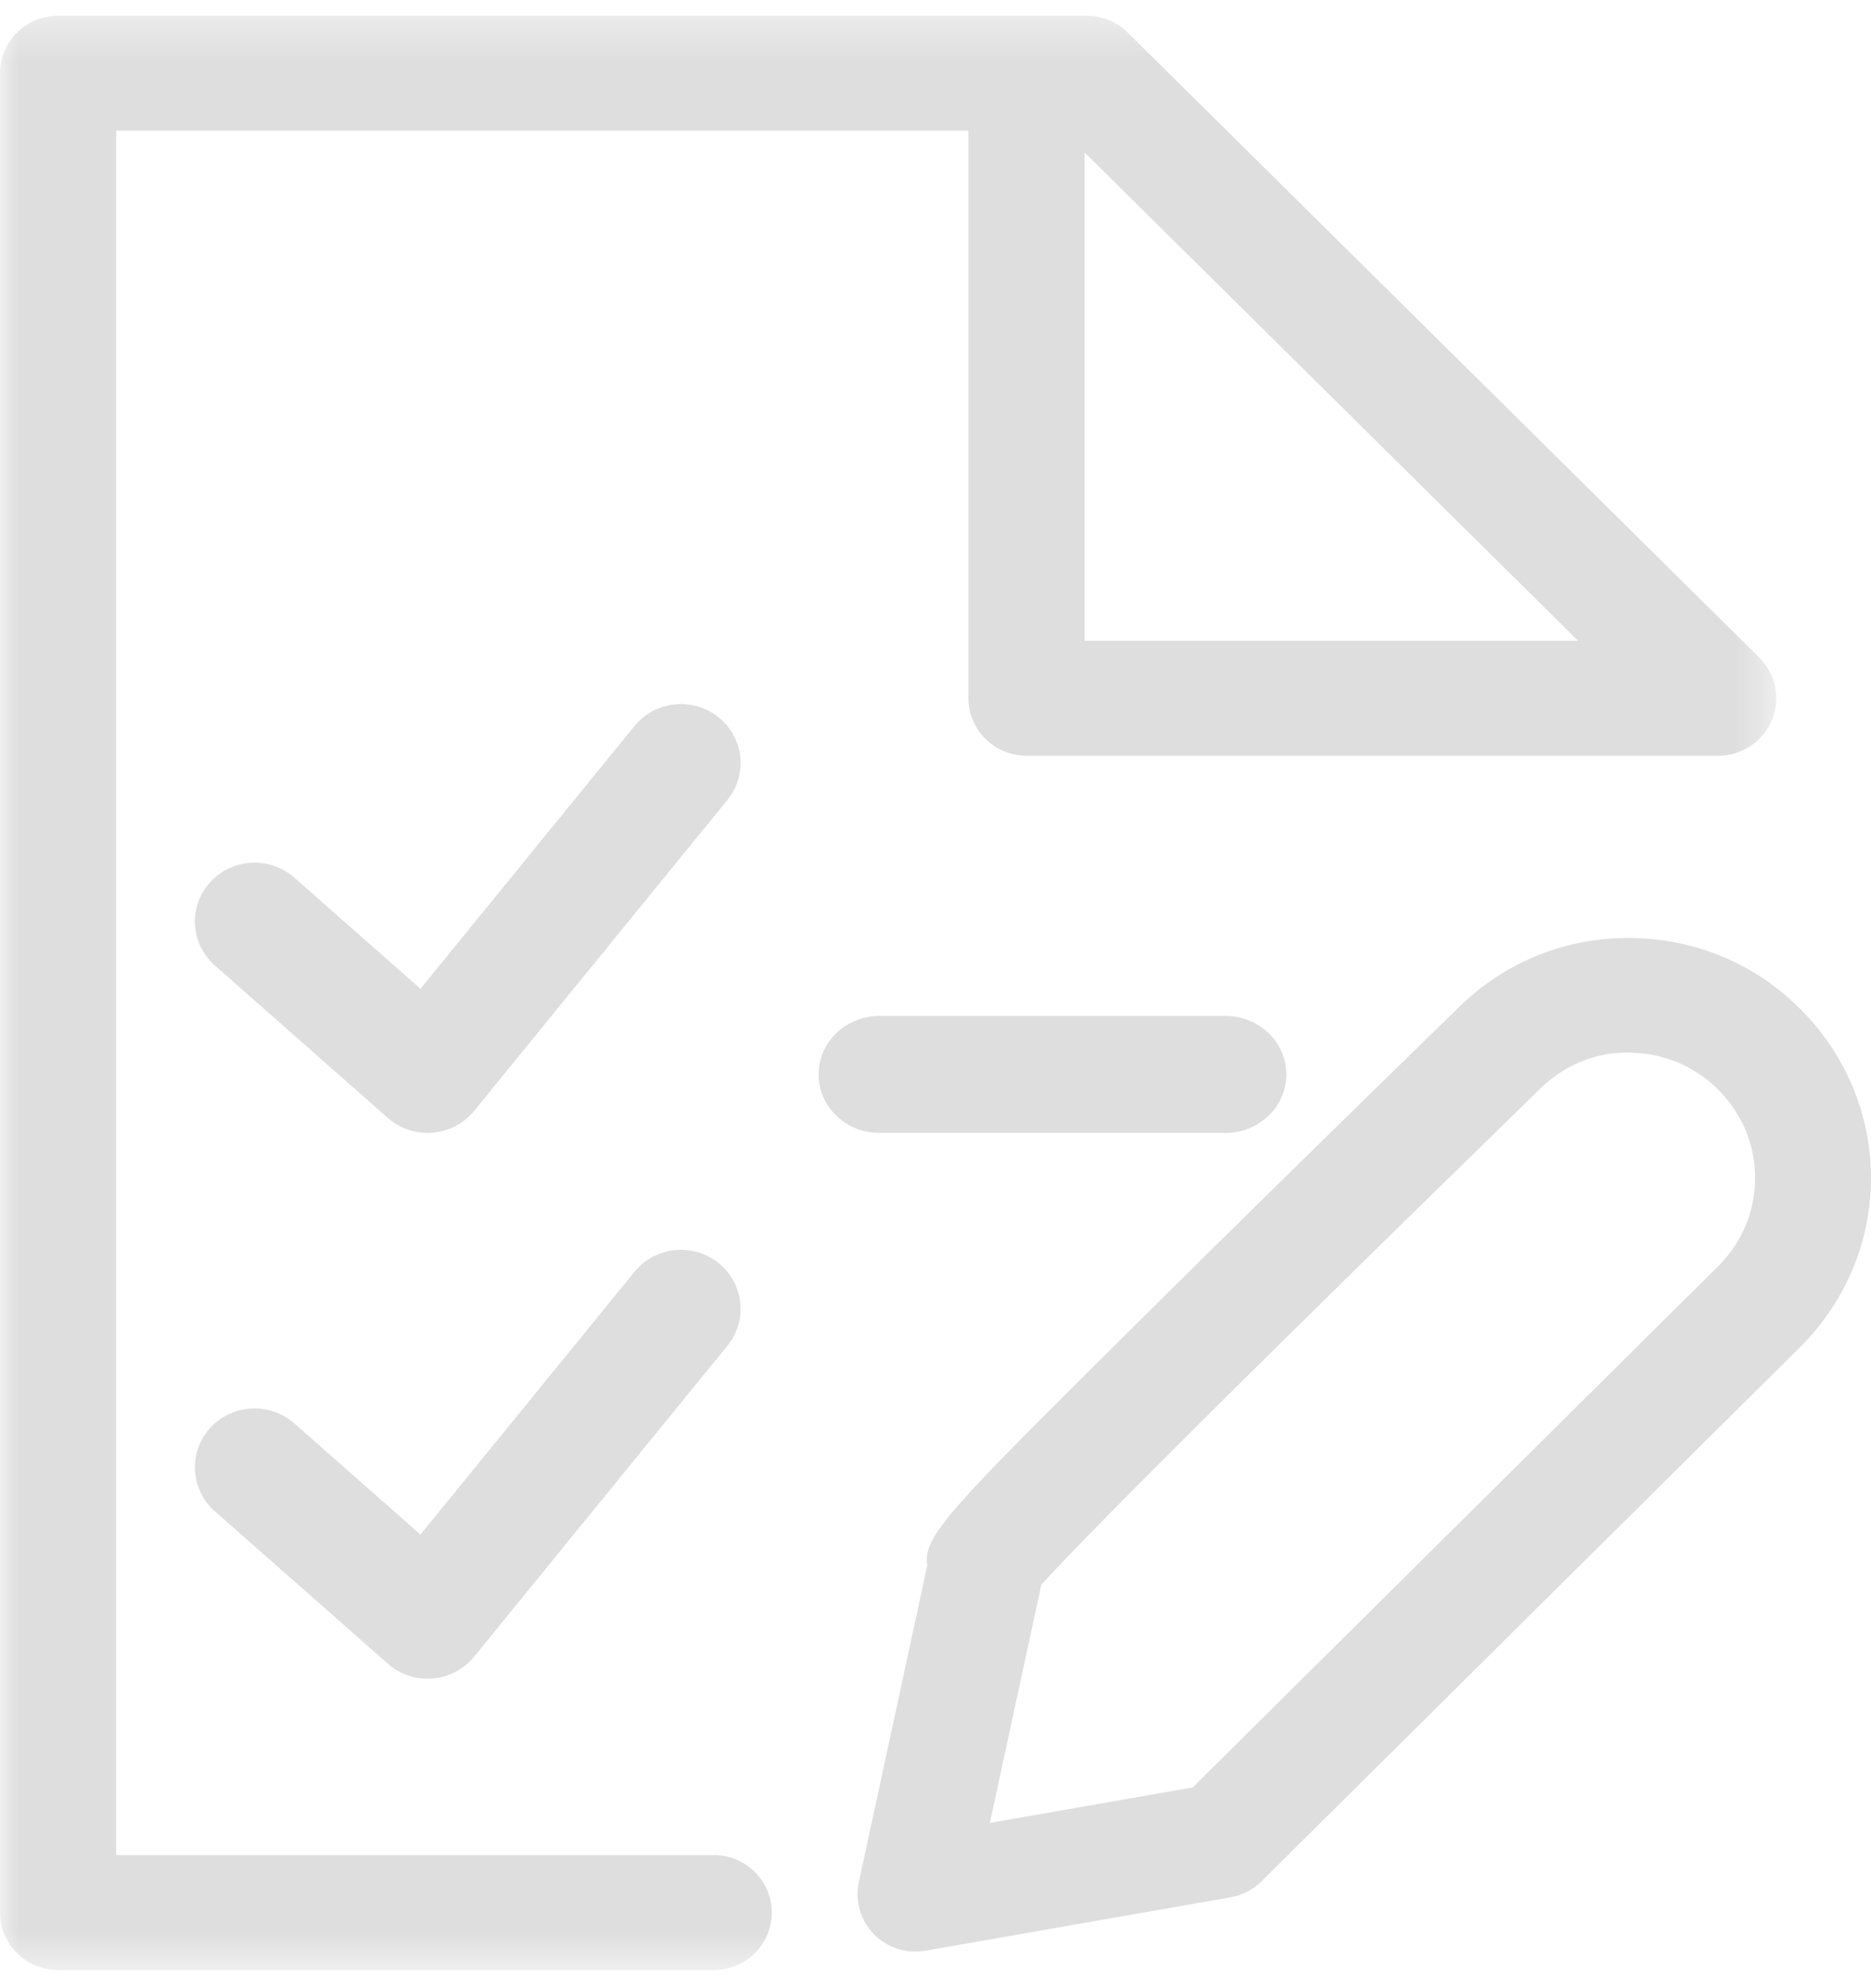 <svg xmlns="http://www.w3.org/2000/svg" xmlns:xlink="http://www.w3.org/1999/xlink" width="48" height="51" viewBox="0 0 48 51">
  <defs>
    <polygon id="spec-icon-a" points="0 .343 45.571 .343 45.571 50.474 0 50.474"/>
  </defs>
  <g fill="none" fill-rule="evenodd">
    <g transform="translate(0 .06)">
      <mask id="spec-icon-b" fill="#fff">
        <use xlink:href="#spec-icon-a"/>
      </mask>
      <path fill="#DEDEDE" d="M27.824,16.376 L40.484,16.376 L27.824,3.85 L27.824,16.376 Z M18.31,50.474 L1.49,50.474 C0.667,50.474 9.53455119e-05,49.813 9.53455119e-05,49 L9.53455119e-05,1.818 C9.53455119e-05,1.003 0.667,0.343 1.49,0.343 L27.878,0.343 C28.272,0.343 28.652,0.499 28.931,0.775 L45.134,16.808 C45.56,17.229 45.688,17.864 45.457,18.415 C45.227,18.966 44.684,19.325 44.081,19.325 L26.335,19.325 C25.512,19.325 24.844,18.665 24.844,17.85 L24.844,3.292 L2.98,3.292 L2.98,47.525 L18.31,47.525 C19.133,47.525 19.8,48.185 19.8,49 C19.8,49.813 19.133,50.474 18.31,50.474 L18.31,50.474 Z" mask="url(#spec-icon-b)"/>
    </g>
    <path fill="#DEDEDE" d="M26.715 40.652L25.394 46.761 30.598 45.851 44.074 32.486C45.321 31.25 45.349 29.283 44.139 28.011 43.535 27.377 42.719 27.019 41.843 27.003 40.958 26.971 40.143 27.313 39.518 27.922 29.666 37.526 27.285 40.012 26.715 40.652M23.483 50.061C23.084 50.061 22.697 49.901 22.415 49.611 22.073 49.259 21.93 48.76 22.033 48.282L23.789 40.153C23.659 39.417 24.408 38.673 28.982 34.129 31.707 31.423 35.085 28.119 37.439 25.824 38.637 24.657 40.21 24.029 41.899 24.062 43.579 24.093 45.141 24.779 46.295 25.993 48.615 28.43 48.561 32.196 46.17 34.566L32.364 48.259C32.15 48.473 31.873 48.615 31.574 48.668L23.74 50.039C23.655 50.054 23.569 50.061 23.483 50.061M31.441 29.061L22.559 29.061C21.698 29.061 21 28.389 21 27.561 21 26.733 21.698 26.061 22.559 26.061L31.441 26.061C32.302 26.061 33 26.733 33 27.561 33 28.389 32.302 29.061 31.441 29.061M10.97 29.061C10.595 29.061 10.232 28.925 9.95 28.677L5.511 24.765C4.881 24.21 4.826 23.255 5.389 22.633 5.953 22.011 6.92 21.957 7.551 22.512L10.787 25.364 16.276 18.625C16.806 17.974 17.771 17.872 18.428 18.394 19.087 18.917 19.192 19.867 18.663 20.518L12.163 28.497C11.9 28.82 11.514 29.022 11.095 29.056 11.053 29.06 11.011 29.061 10.97 29.061M10.97 43.061C10.595 43.061 10.232 42.926 9.95 42.677L5.511 38.766C4.881 38.211 4.826 37.256 5.389 36.633 5.953 36.011 6.92 35.957 7.551 36.512L10.787 39.364 16.276 32.625C16.806 31.974 17.771 31.872 18.428 32.394 19.087 32.917 19.192 33.868 18.663 34.518L12.163 42.497C11.9 42.819 11.514 43.021 11.095 43.056 11.053 43.059 11.012 43.061 10.97 43.061"/>
  </g>
</svg>
